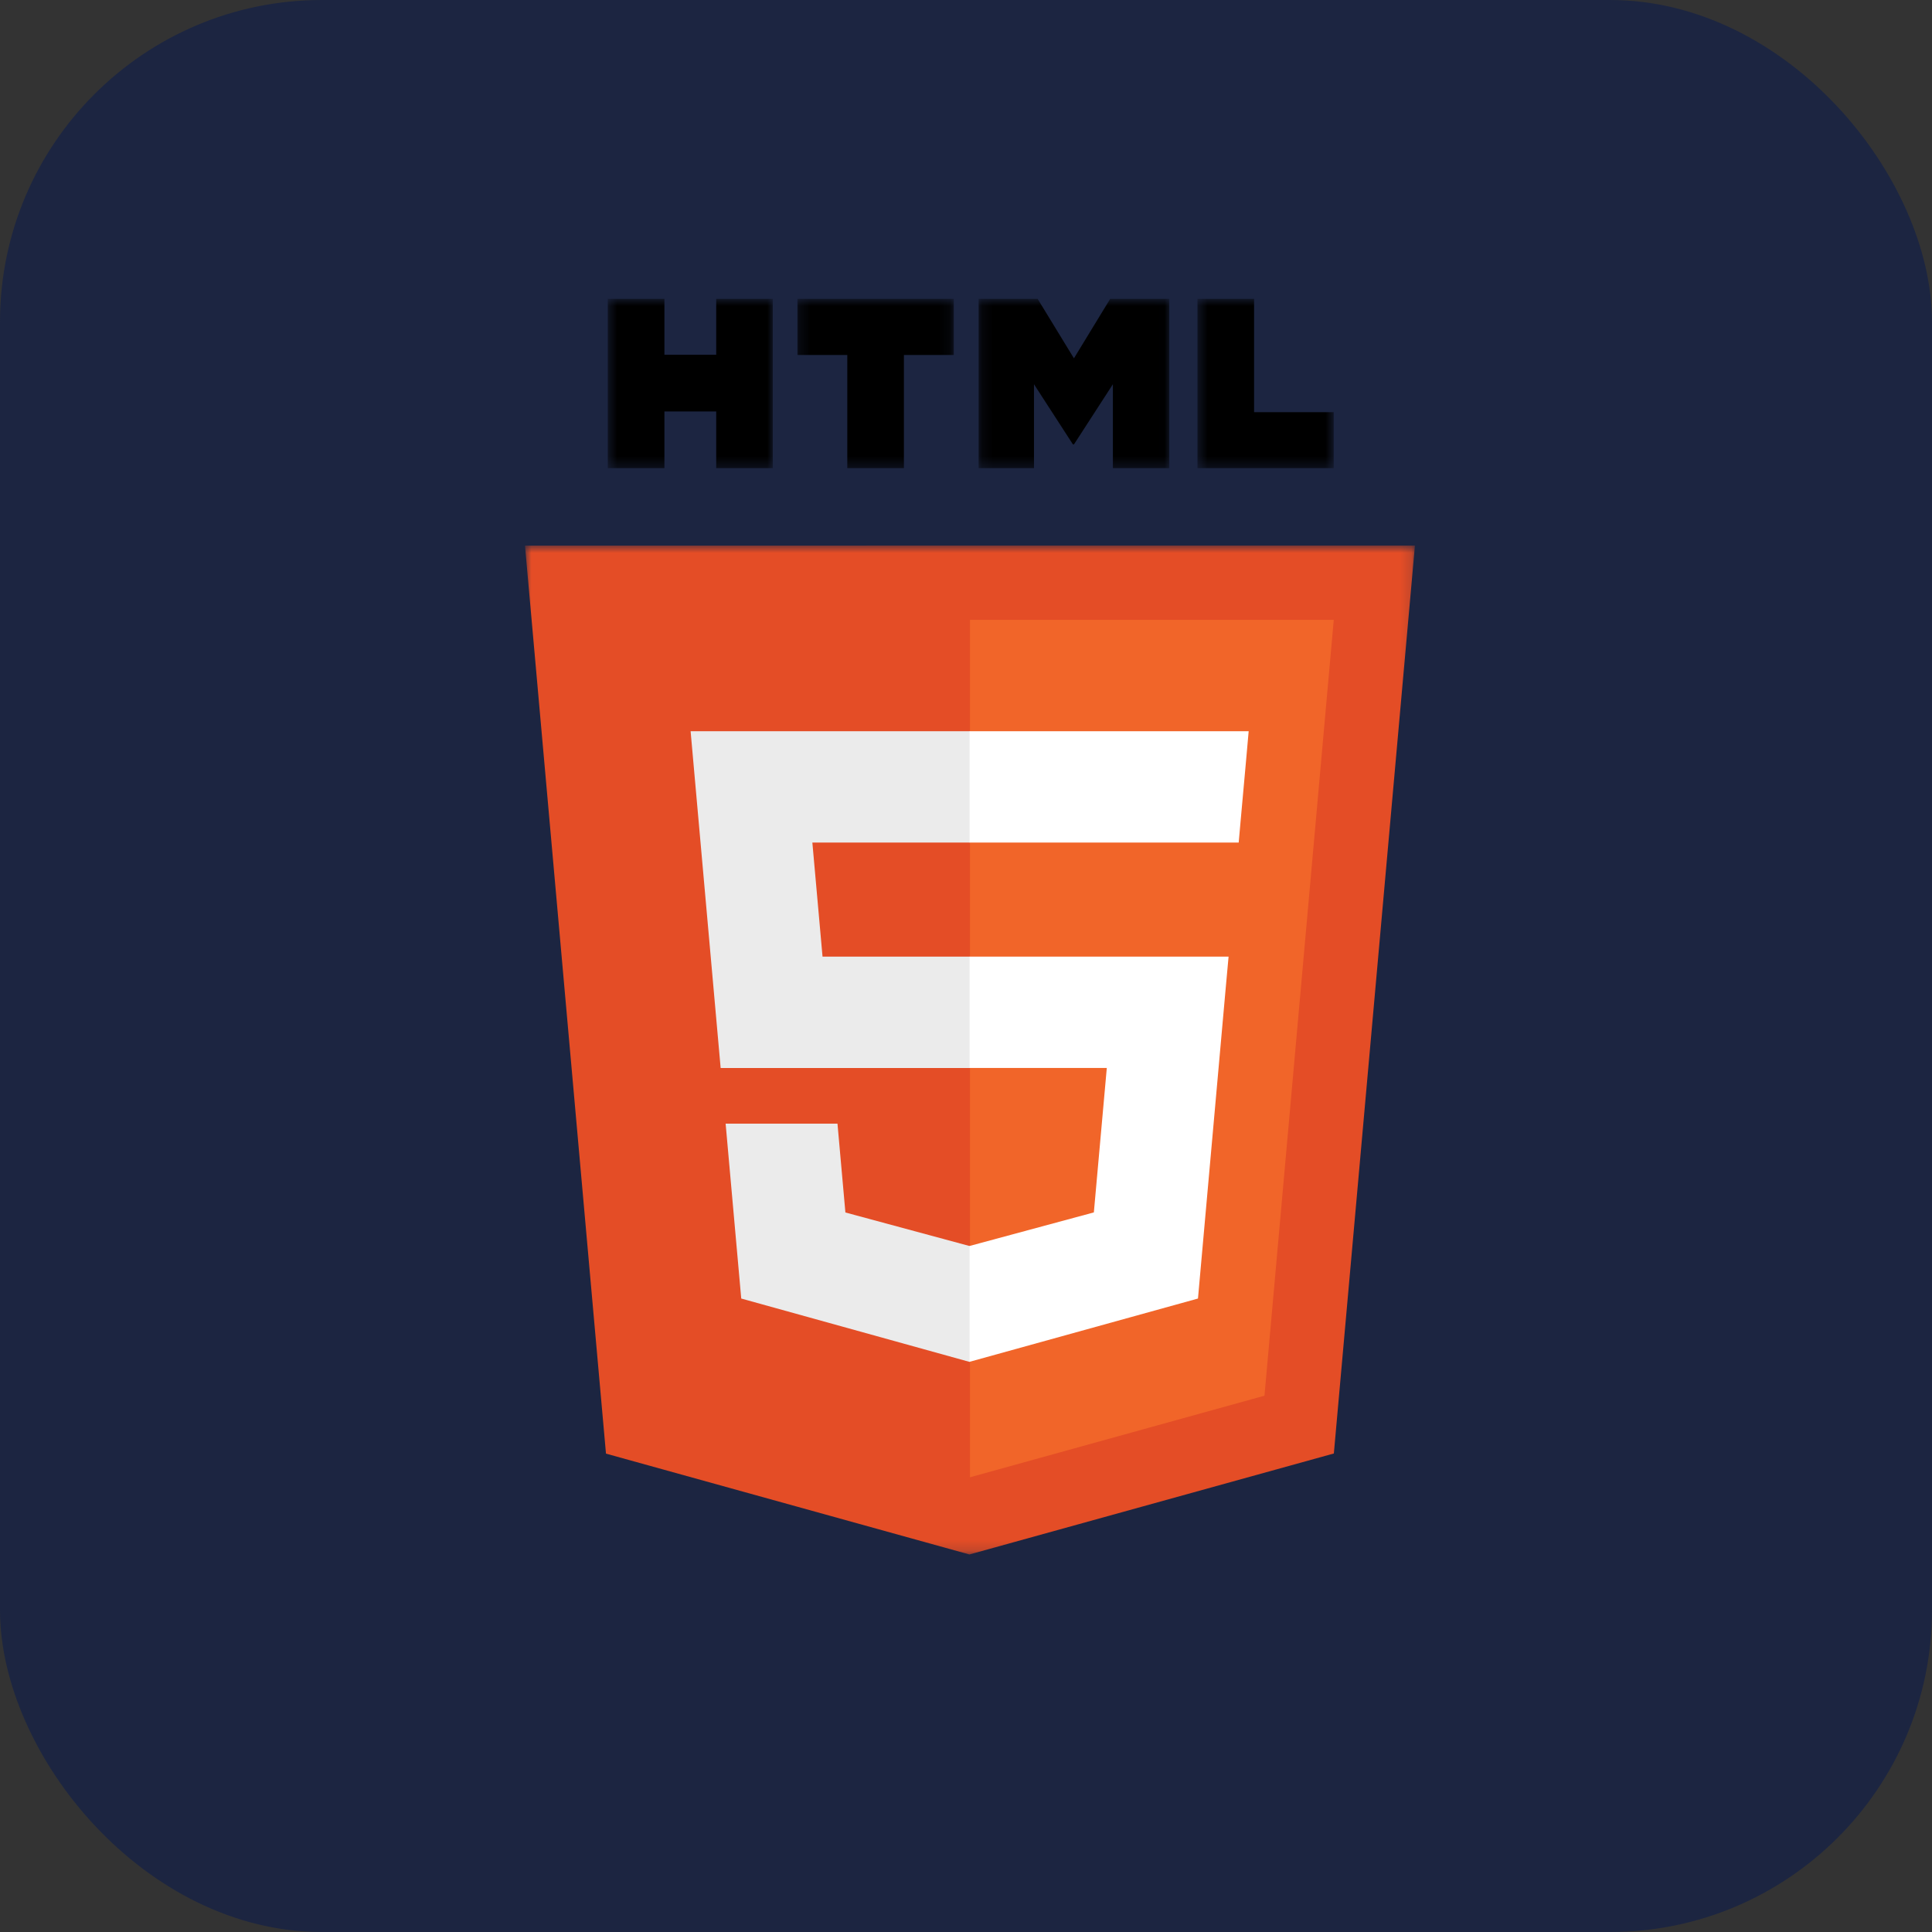 <svg width="180" height="180" viewBox="0 0 180 180" fill="none" xmlns="http://www.w3.org/2000/svg">
<rect x="0" y="0" width="180" height="180" fill="#333333" stroke="none"/>
<rect width="180" height="180" rx="30" fill="#1C2541"/>
<mask id="mask0_15_175" style="mask-type:luminance" maskUnits="userSpaceOnUse" x="48" y="50" width="84" height="95">
<path d="M48.873 50.766H131.848V144.832H48.873V50.766Z" fill="white"/>
</mask>
<g mask="url(#mask0_15_175)">
<path d="M131.826 50.83L124.272 135.418L90.318 144.826L56.458 135.431L48.912 50.83L131.824 50.829H131.827L131.826 50.83Z" fill="#E44D26"/>
</g>
<path d="M90.37 137.636L117.808 130.034L124.263 57.75L90.37 57.749V137.636Z" fill="#F16529"/>
<path d="M75.686 78.501H90.37V68.124H64.342L64.59 70.908L67.141 99.502H90.37V89.128H76.634L75.686 78.501Z" fill="#EBEBEB"/>
<path d="M78.026 104.69H67.605L69.06 120.982L90.321 126.882L90.37 126.87V116.074L90.325 116.087L78.764 112.964L78.026 104.69Z" fill="#EBEBEB"/>
<mask id="mask1_15_175" style="mask-type:luminance" maskUnits="userSpaceOnUse" x="56" y="27" width="17" height="17">
<path d="M56.563 27.841H72.02V43.651H56.563V27.841Z" fill="white"/>
</mask>
<g mask="url(#mask1_15_175)">
<path d="M56.627 27.841H61.902V33.051H66.727V27.841H72.002V43.617H66.727V38.334H61.902V43.617H56.627V27.841Z" fill="black"/>
</g>
<mask id="mask2_15_175" style="mask-type:luminance" maskUnits="userSpaceOnUse" x="74" y="27" width="15" height="17">
<path d="M74.229 27.841H88.869V43.651H74.229V27.841Z" fill="white"/>
</mask>
<g mask="url(#mask2_15_175)">
<path d="M78.94 33.073H74.296V27.841H88.862V33.073H84.215V43.617H78.941V33.073H78.94Z" fill="black"/>
</g>
<mask id="mask3_15_175" style="mask-type:luminance" maskUnits="userSpaceOnUse" x="91" y="27" width="18" height="17">
<path d="M91.158 27.841H108.987V43.651H91.158V27.841Z" fill="white"/>
</mask>
<g mask="url(#mask3_15_175)">
<path d="M91.173 27.841H96.672L100.056 33.384L103.436 27.841H108.939V43.617H103.686V35.798L100.056 41.407H99.965L96.334 35.798V43.617H91.173V27.841Z" fill="black"/>
</g>
<mask id="mask4_15_175" style="mask-type:luminance" maskUnits="userSpaceOnUse" x="111" y="27" width="14" height="17">
<path d="M111.523 27.841H124.281V43.651H111.523V27.841Z" fill="white"/>
</mask>
<g mask="url(#mask4_15_175)">
<path d="M111.565 27.841H116.839V38.402H124.26V43.617H111.565V27.841Z" fill="black"/>
</g>
<path d="M90.335 99.501H103.118L101.912 112.958L90.335 116.083V126.876L111.613 120.982L111.769 119.228L114.21 91.911L114.464 89.127H90.335V99.501Z" fill="white"/>
<path d="M90.335 78.475V78.501H115.406L115.614 76.168L116.089 70.908L116.336 68.124H90.335V78.475Z" fill="white"/>
</svg>
